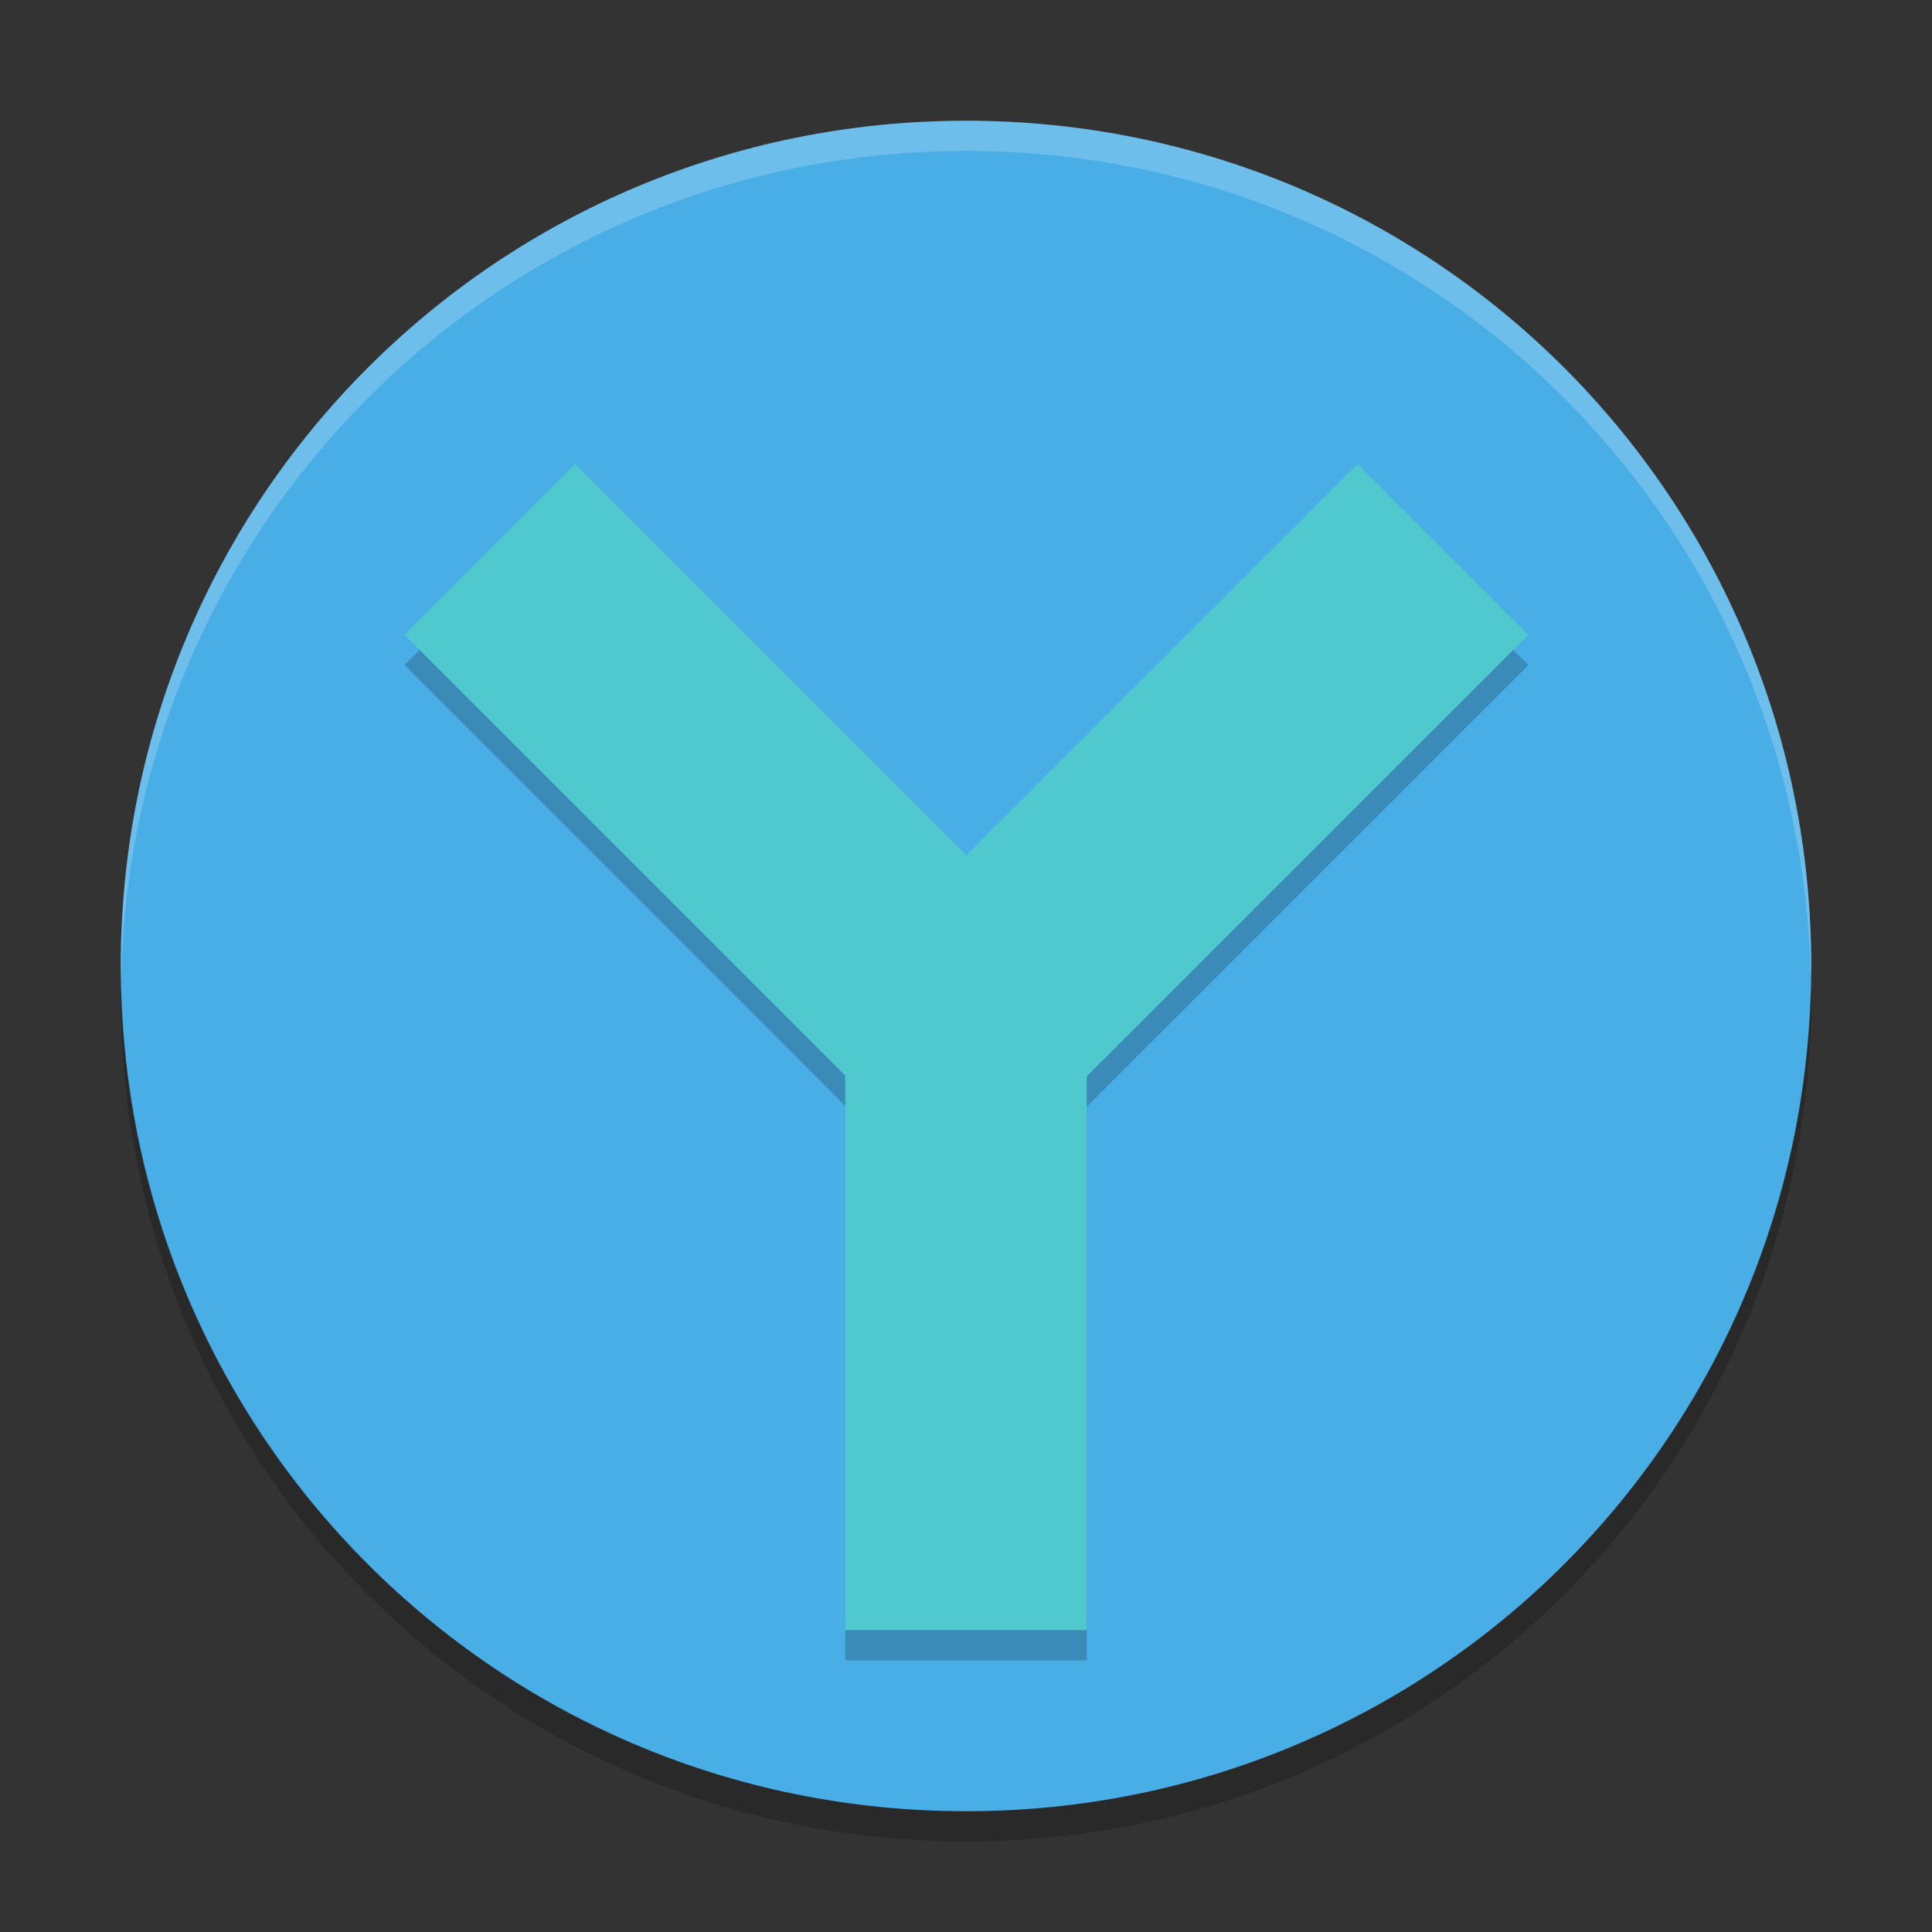 <svg xmlns="http://www.w3.org/2000/svg" xmlns:xlink="http://www.w3.org/1999/xlink" width="512" height="512" version="1.1" viewBox="0 0 384 384"><rect x="0" y="0" width="384" height="384" fill="#333333" stroke="none"/> <defs> <filter id="alpha" width="100%" height="100%" x="0%" y="0%" filterUnits="objectBoundingBox"> <feColorMatrix in="SourceGraphic" type="matrix" values="0 0 0 0 1 0 0 0 0 1 0 0 0 0 1 0 0 0 1 0"/> </filter> <mask id="mask0"> <g filter="url(#alpha)"> <rect width="384" height="384" x="0" y="0" style="fill:rgb(0%,0%,0%);fill-opacity:0.2"/> </g> </mask> <clipPath id="clip1"> <rect width="384" height="384" x="0" y="0"/> </clipPath> <g id="surface5" clip-path="url(#clip1)"> <path style="fill:rgb(100.000%,100.000%,100.000%)" d="M 192 24 C 98.93 24 24 98.93 24 192 C 24 192.68 24.066 193.344 24.105 194.016 C 26.215 102.805 100.266 30 192 30 C 283.734 30 357.785 102.805 359.895 194.016 C 359.934 193.344 360 192.68 360 192 C 360 98.93 285.07 24 192 24 Z M 192 24"/> </g> <mask id="mask1"> <g filter="url(#alpha)"> <rect width="384" height="384" x="0" y="0" style="fill:rgb(0%,0%,0%);fill-opacity:0.2"/> </g> </mask> <clipPath id="clip2"> <rect width="384" height="384" x="0" y="0"/> </clipPath> <g id="surface8" clip-path="url(#clip2)"> <path style="fill:rgb(0%,0%,0%)" d="M 114.34 98.238 L 80.402 132.176 L 168 219.785 L 168 330 L 216 330 L 216 219.938 L 303.773 132.176 L 269.824 98.238 L 192.082 175.98 Z M 114.34 98.238"/> </g> <mask id="mask2"> <g filter="url(#alpha)"> <rect width="384" height="384" x="0" y="0" style="fill:rgb(0%,0%,0%);fill-opacity:0.2"/> </g> </mask> <clipPath id="clip3"> <rect width="384" height="384" x="0" y="0"/> </clipPath> <g id="surface11" clip-path="url(#clip3)"> <path style="fill:rgb(0%,0%,0%)" d="M 359.895 195.984 C 357.785 287.195 283.734 360 192 360 C 100.273 360 26.227 287.207 24.105 196.008 C 24.07 196.672 24 197.328 24 198 C 24 291.07 98.93 366 192 366 C 285.07 366 360 291.07 360 198 C 360 197.32 359.934 196.656 359.895 195.984 Z M 359.895 195.984"/> </g> </defs> <g> <path style="fill:rgb(29.019%,68.235%,90.196%)" d="M 192 24 C 98.93 24 24 98.93 24 192 C 24 285.07 98.93 360 192 360 C 285.07 360 360 285.07 360 192 C 360 98.93 285.07 24 192 24 Z M 192 24"/> <use mask="url(#mask0)" xlink:href="#surface5"/> <use mask="url(#mask1)" xlink:href="#surface8"/> <path style="fill:rgb(30.980%,78.431%,80.784%)" d="M 114.34 92.238 L 80.402 126.176 L 168 213.785 L 168 324 L 216 324 L 216 213.938 L 303.773 126.176 L 269.824 92.238 L 192.082 169.98 Z M 114.34 92.238"/> <use mask="url(#mask2)" xlink:href="#surface11"/> </g> </svg>
